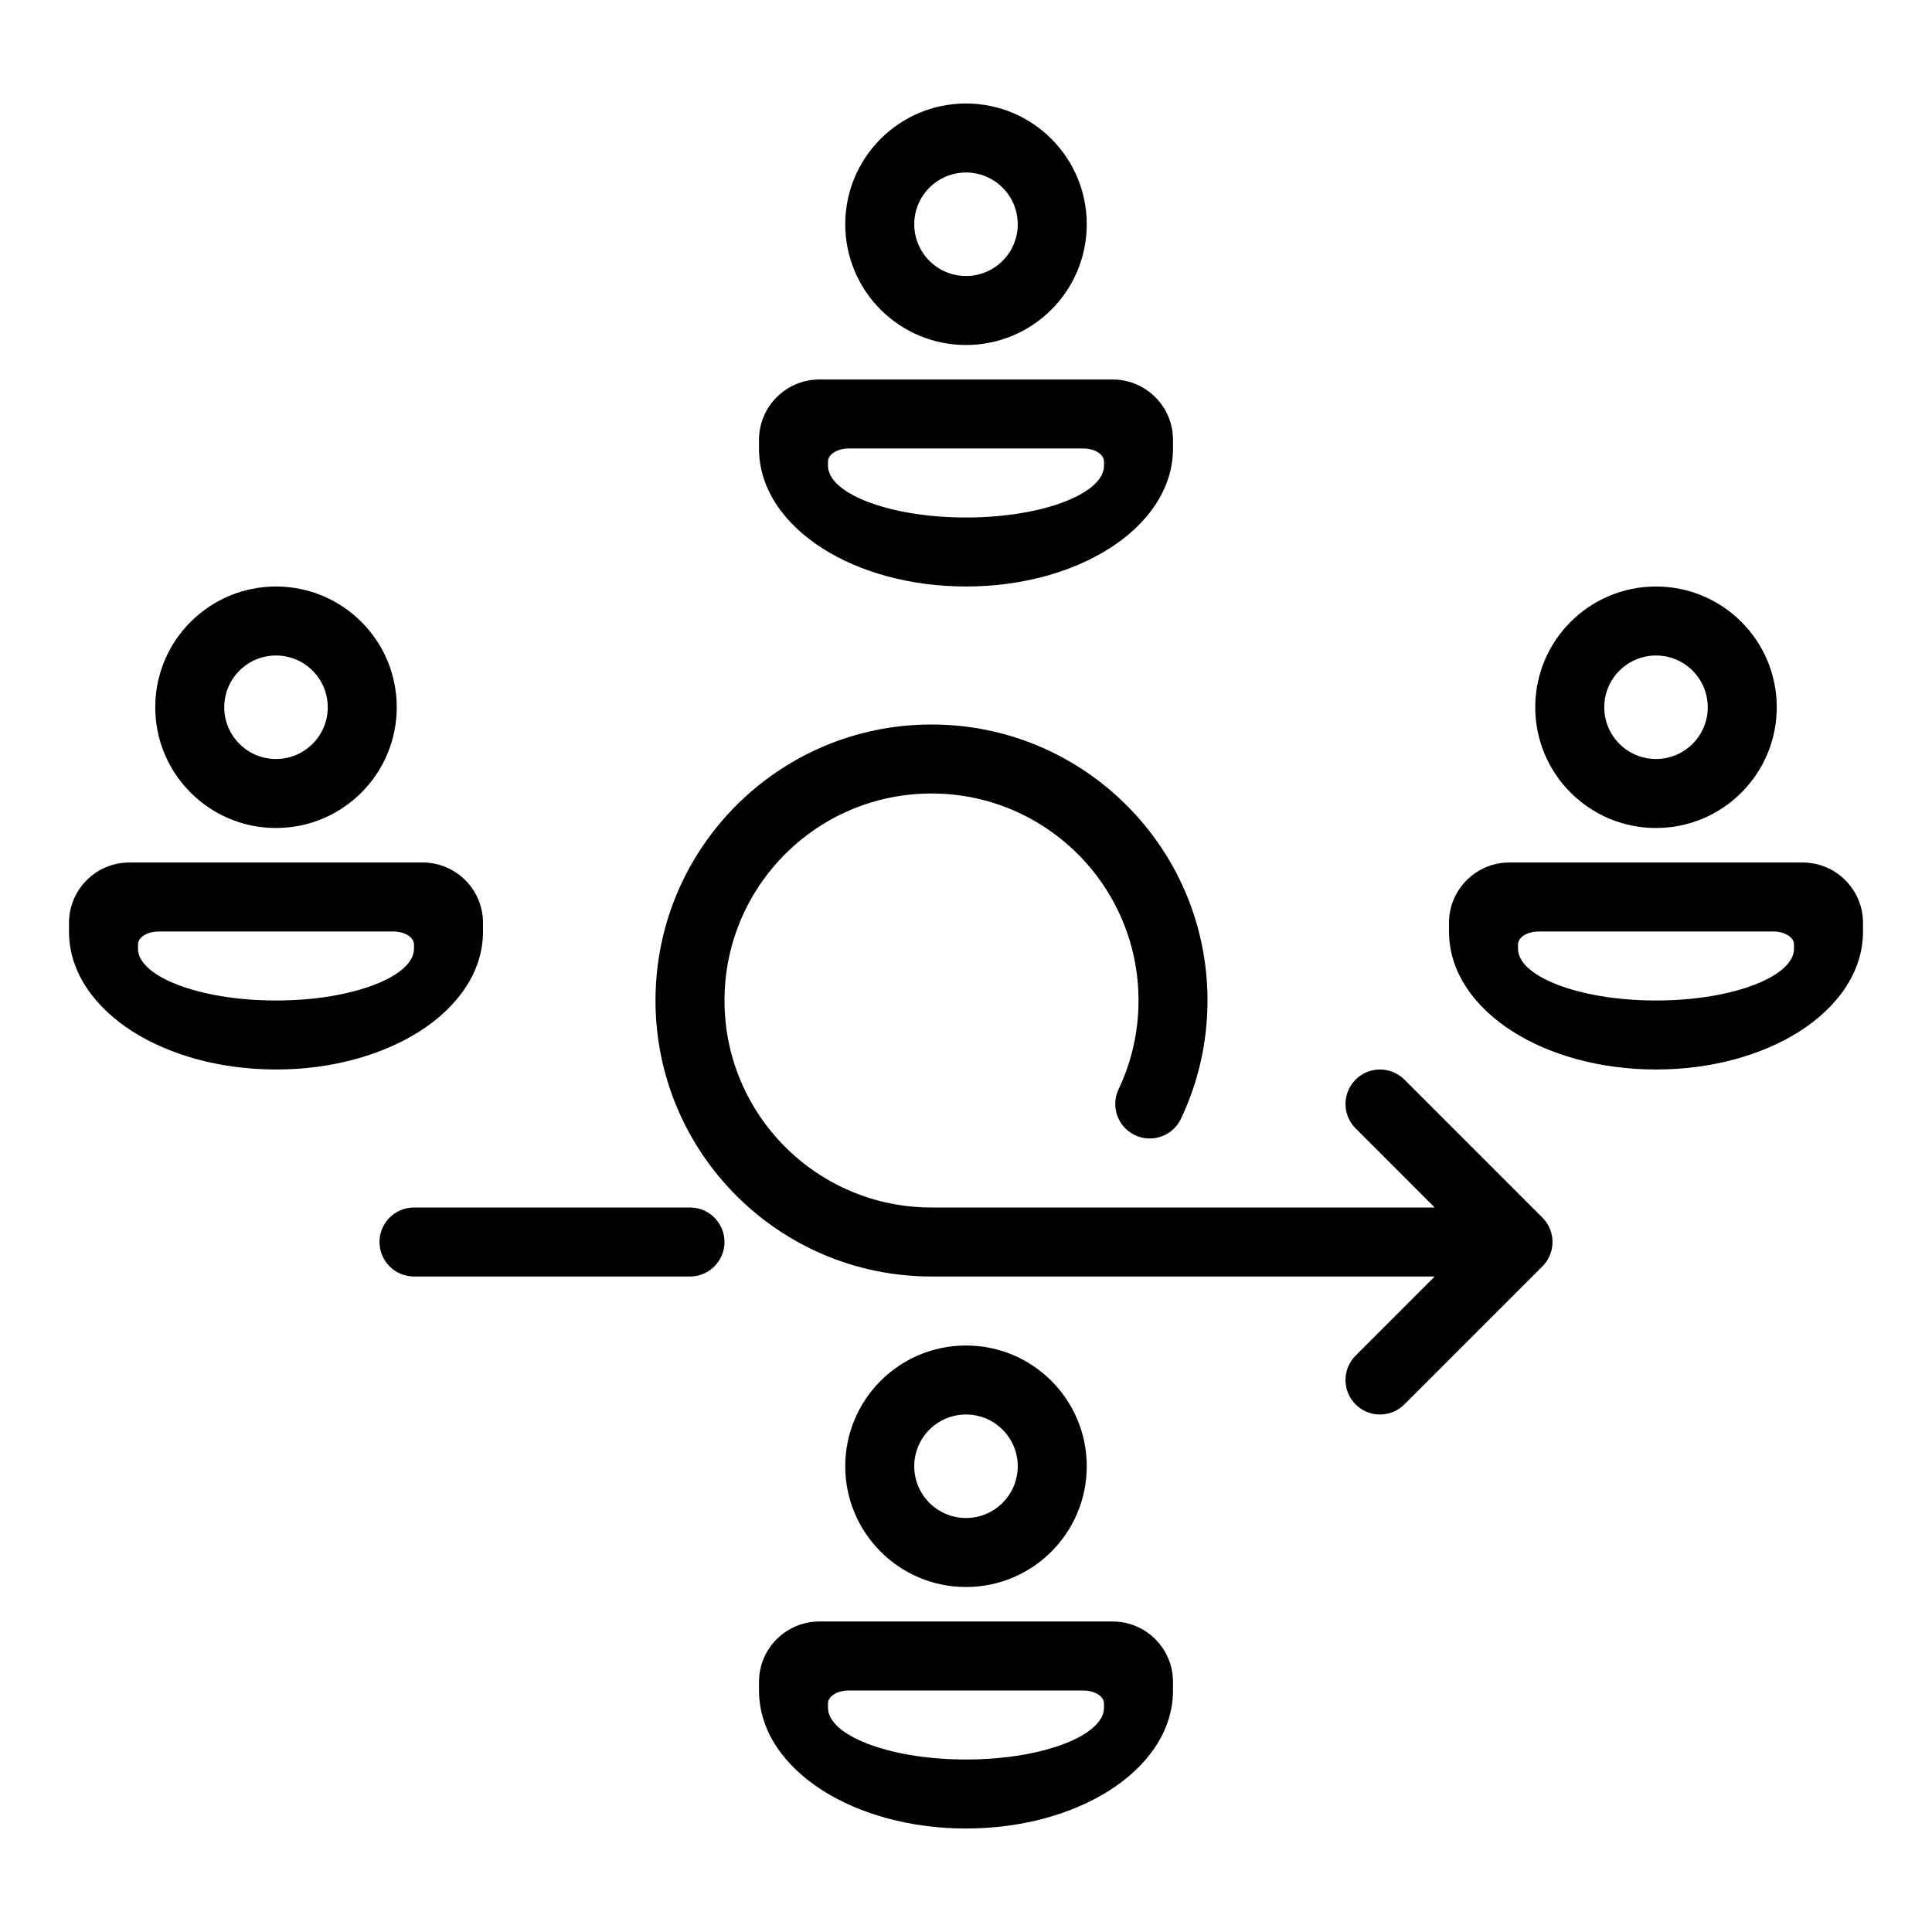 <svg width="56" height="56" viewBox="0 0 56 56" fill="none" xmlns="http://www.w3.org/2000/svg">
<path fill-rule="evenodd" clip-rule="evenodd" d="M31.5 42.5C31.5 44.433 29.933 46 28 46C26.067 46 24.5 44.433 24.5 42.5C24.5 40.567 26.067 39 28 39C29.933 39 31.5 40.567 31.5 42.5ZM23.75 47C22.784 47 22 47.783 22 48.75L22 49C22 50.197 22.761 51.209 23.843 51.897C24.93 52.589 26.401 53 28 53C29.599 53 31.07 52.589 32.157 51.897C33.239 51.209 34 50.197 34 49V48.75C34 47.783 33.217 47 32.25 47H23.75ZM24 49.375C24 49.168 24.269 49 24.6 49H31.4C31.731 49 32 49.168 32 49.375V49.5C32 49.868 31.624 50.237 30.896 50.526C30.174 50.814 29.151 51 28 51C26.849 51 25.826 50.814 25.104 50.526C24.376 50.237 24 49.868 24 49.5L24 49.375ZM29.5 42.5C29.5 41.672 28.828 41 28 41C27.172 41 26.5 41.672 26.5 42.5C26.5 43.328 27.172 44 28 44C28.828 44 29.5 43.328 29.5 42.5Z" fill="black"/>
<path fill-rule="evenodd" clip-rule="evenodd" d="M11.5 20.5C11.5 22.433 9.933 24 8 24C6.067 24 4.5 22.433 4.5 20.5C4.5 18.567 6.067 17 8 17C9.933 17 11.5 18.567 11.5 20.5ZM3.75 25C2.783 25 2 25.784 2 26.75L2 27C2 28.197 2.761 29.209 3.842 29.897C4.93 30.588 6.401 31 8 31C9.599 31 11.07 30.588 12.158 29.897C13.239 29.209 14 28.197 14 27V26.75C14 25.784 13.216 25 12.25 25H3.75ZM4 27.375C4 27.168 4.269 27 4.6 27H11.4C11.731 27 12 27.168 12 27.375V27.5C12 27.868 11.624 28.237 10.896 28.526C10.174 28.814 9.151 29 8 29C6.849 29 5.826 28.814 5.103 28.526C4.376 28.237 4 27.868 4 27.5L4 27.375ZM9.5 20.5C9.5 19.672 8.828 19 8 19C7.172 19 6.5 19.672 6.5 20.5C6.5 21.328 7.172 22 8 22C8.828 22 9.5 21.328 9.5 20.5Z" fill="black"/>
<path fill-rule="evenodd" clip-rule="evenodd" d="M51.5 20.5C51.5 22.433 49.933 24 48 24C46.067 24 44.5 22.433 44.5 20.5C44.5 18.567 46.067 17 48 17C49.933 17 51.5 18.567 51.5 20.5ZM43.75 25C42.783 25 42 25.784 42 26.75L42 27C42 28.197 42.761 29.209 43.843 29.897C44.929 30.588 46.401 31 48 31C49.599 31 51.07 30.588 52.157 29.897C53.239 29.209 54 28.197 54 27V26.75C54 25.784 53.217 25 52.25 25H43.75ZM44 27.375C44 27.168 44.269 27 44.6 27H51.4C51.731 27 52 27.168 52 27.375V27.5C52 27.868 51.624 28.237 50.897 28.526C50.174 28.814 49.151 29 48 29C46.849 29 45.826 28.814 45.103 28.526C44.376 28.237 44 27.868 44 27.5L44 27.375ZM49.5 20.5C49.5 19.672 48.828 19 48 19C47.172 19 46.5 19.672 46.5 20.5C46.5 21.328 47.172 22 48 22C48.828 22 49.5 21.328 49.5 20.5Z" fill="black"/>
<path fill-rule="evenodd" clip-rule="evenodd" d="M31.5 6.5C31.5 8.433 29.933 10 28 10C26.067 10 24.5 8.433 24.5 6.5C24.5 4.567 26.067 3 28 3C29.933 3 31.5 4.567 31.5 6.5ZM23.75 11C22.784 11 22 11.784 22 12.75L22 13C22 14.197 22.761 15.209 23.843 15.897C24.93 16.588 26.401 17 28 17C29.599 17 31.07 16.588 32.157 15.897C33.239 15.209 34 14.197 34 13V12.75C34 11.784 33.217 11 32.25 11H23.75ZM24 13.375C24 13.168 24.269 13 24.6 13H31.4C31.731 13 32 13.168 32 13.375V13.5C32 13.868 31.624 14.237 30.896 14.527C30.174 14.814 29.151 15 28 15C26.849 15 25.826 14.814 25.104 14.527C24.376 14.237 24 13.868 24 13.5L24 13.375ZM29.5 6.5C29.5 5.672 28.828 5 28 5C27.172 5 26.5 5.672 26.5 6.5C26.5 7.328 27.172 8 28 8C28.828 8 29.5 7.328 29.5 6.5Z" fill="black"/>
<path d="M21 29C21 25.686 23.686 23 27 23C30.314 23 33 25.686 33 29C33 29.922 32.793 30.793 32.423 31.571C32.186 32.07 32.398 32.666 32.897 32.903C33.396 33.14 33.993 32.928 34.23 32.429C34.724 31.389 35 30.225 35 29C35 24.582 31.418 21 27 21C22.582 21 19 24.582 19 29C19 33.418 22.582 37 27 37H41.586L39.293 39.293C38.902 39.683 38.902 40.317 39.293 40.707C39.683 41.098 40.317 41.098 40.707 40.707L44.707 36.707C45.098 36.317 45.098 35.683 44.707 35.293L40.707 31.293C40.317 30.902 39.683 30.902 39.293 31.293C38.902 31.683 38.902 32.317 39.293 32.707L41.586 35H27C23.686 35 21 32.314 21 29Z" fill="black"/>
<path d="M21 36C21 36.552 20.552 37 20 37L12 37C11.448 37 11 36.552 11 36C11 35.448 11.448 35 12 35L20 35C20.552 35 21 35.448 21 36Z" fill="black"/>
</svg>
